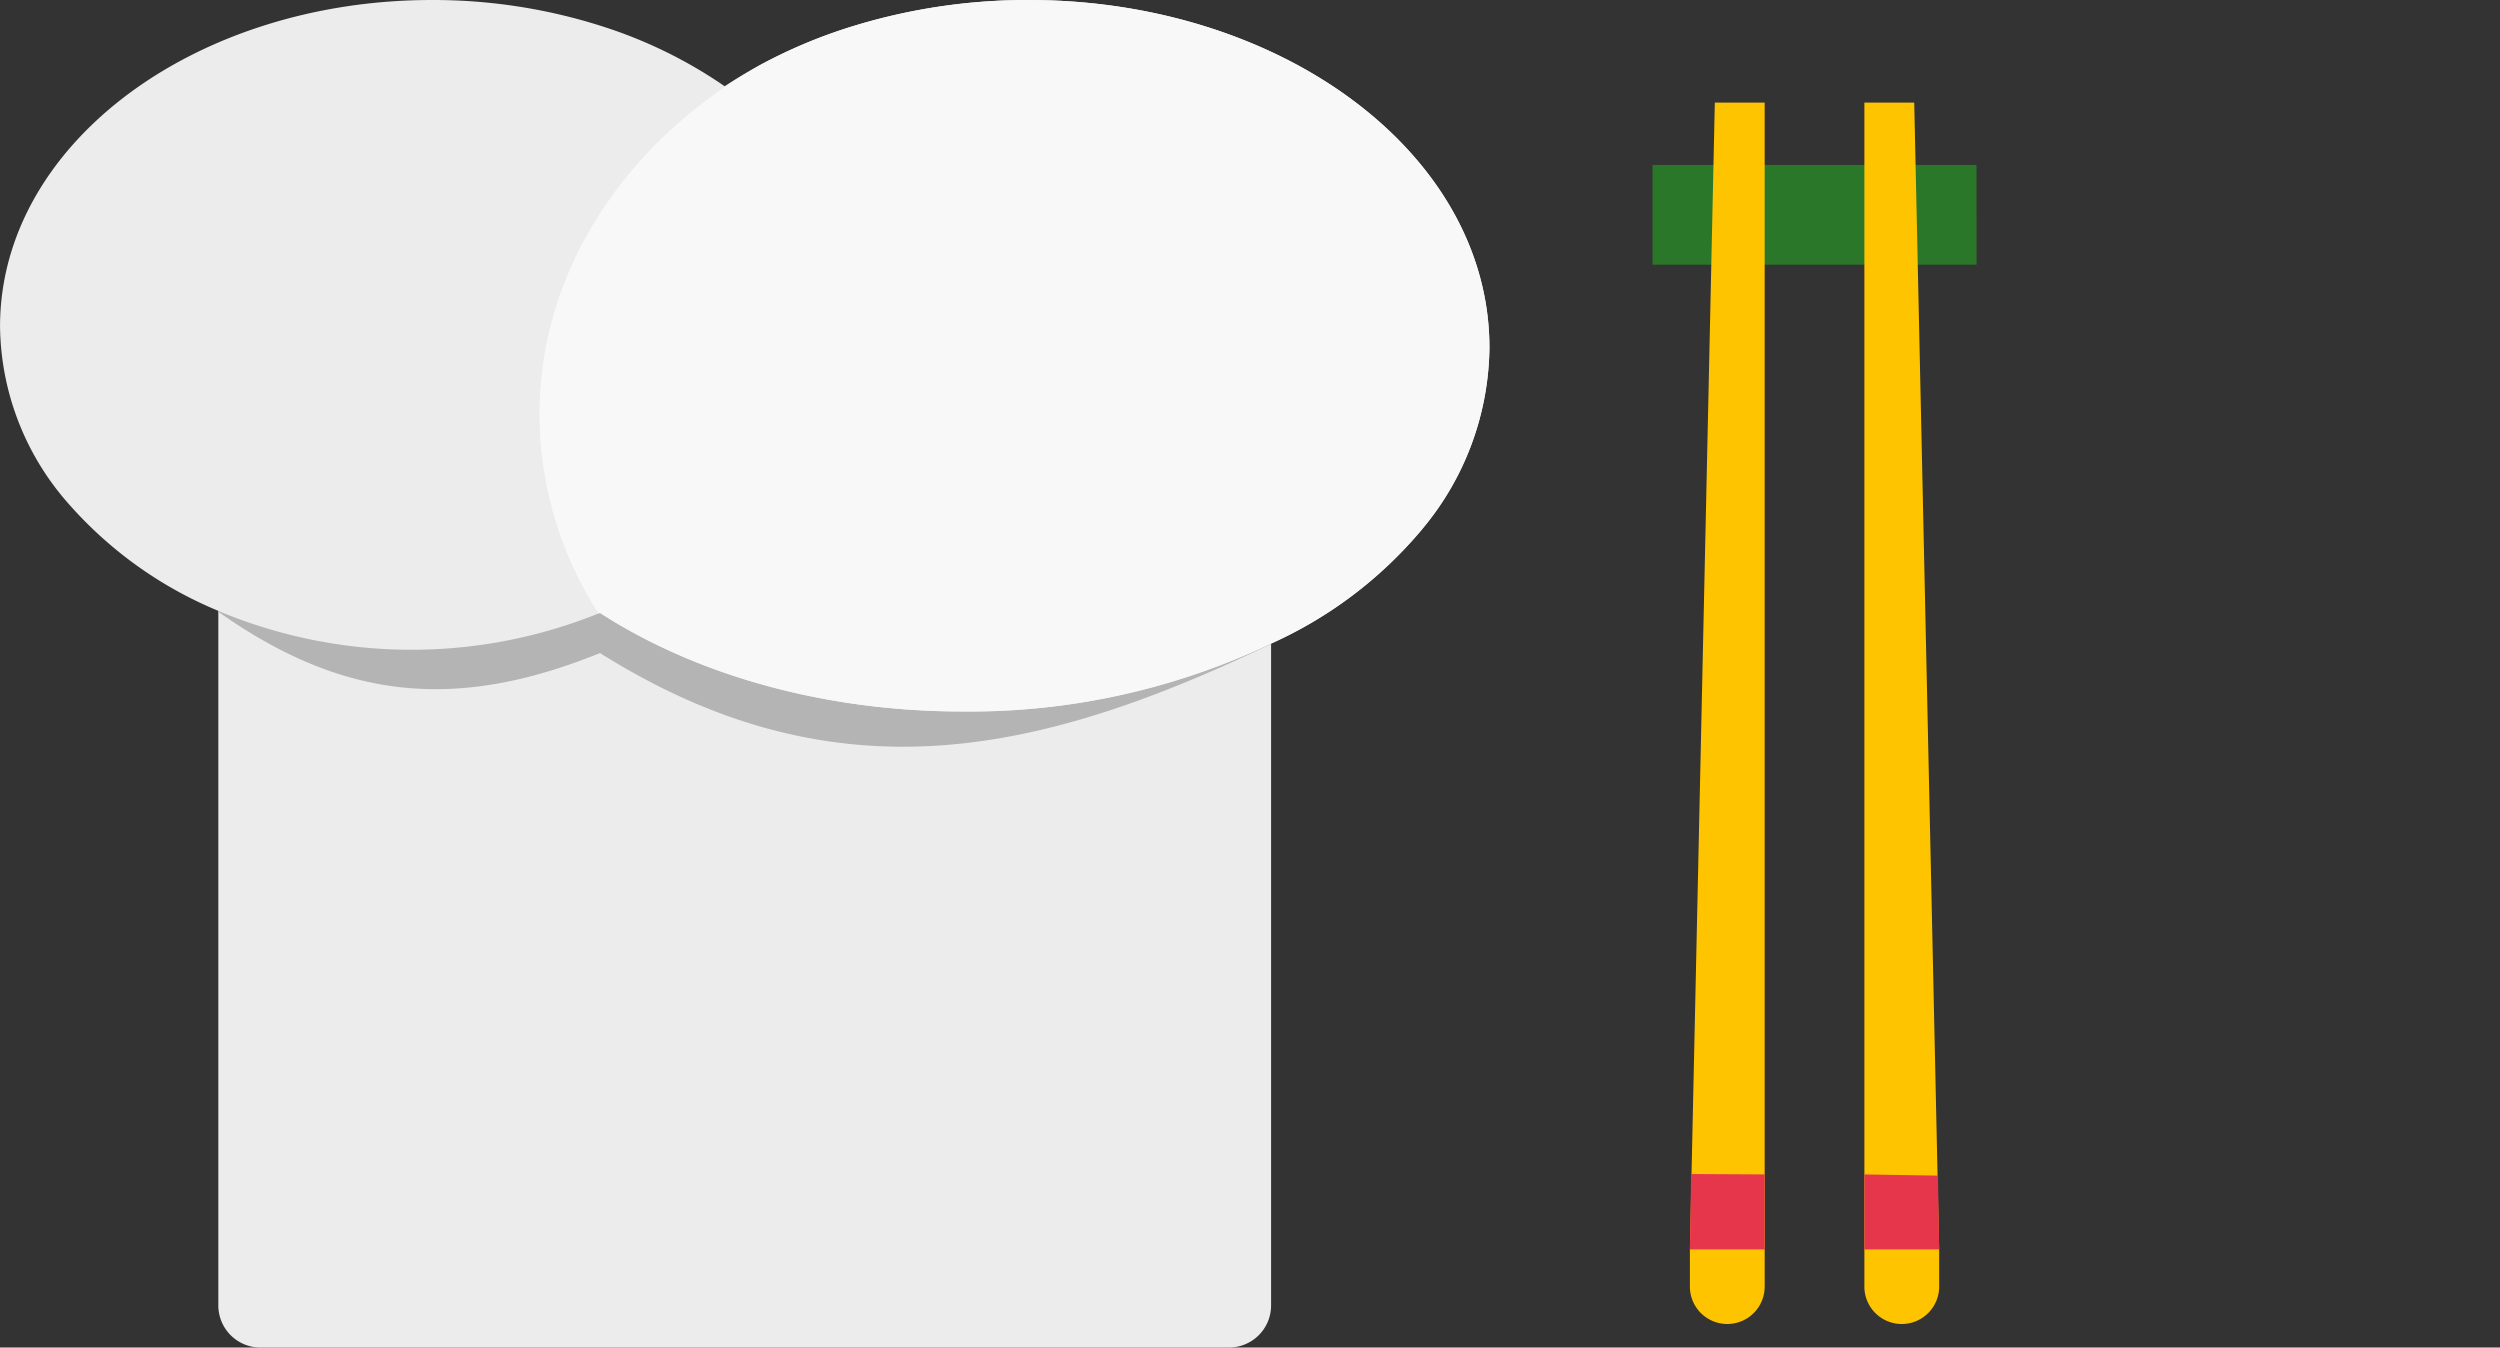 <svg xmlns="http://www.w3.org/2000/svg" width="308.072" height="166.055" viewBox="0 0 308.072 166.055">
  <rect x="0" y="0" width="308.072" height="166.055" fill="#333333" stroke="none"/>
  <g id="Сгруппировать_4500" data-name="Сгруппировать 4500" transform="translate(-1417.132 -790.029)">
    <g id="_384866656" transform="translate(1417.132 790.029)">
      <path id="_384866872" d="M614.722,336.895v81.559a5.19,5.19,0,0,1-5.189,5.189H490.181a5.189,5.189,0,0,1-5.189-5.189v-85.59a49.994,49.994,0,0,1-18.4-13.136,33.506,33.506,0,0,1-8.5-21.891c0-11.419,6.2-21.652,16.211-28.966,9.546-6.971,22.63-11.282,36.989-11.282a68.334,68.334,0,0,1,21.353,3.353,57.039,57.039,0,0,1,14.74,7.272,61.725,61.725,0,0,1,15.481-7.3,73.207,73.207,0,0,1,22.013-3.323c15.34,0,29.313,4.6,39.5,12.042,10.659,7.783,17.251,18.665,17.251,30.8a35.379,35.379,0,0,1-8.375,22.464A52.044,52.044,0,0,1,614.722,336.895Z" transform="translate(-458.087 -257.588)" fill="#ececec"/>
      <path id="_384866584" d="M753.728,725.939v-.052l.054-.026v-.009a86.519,86.519,0,0,1-38.069,8.4c-17.306,0-33.033-4.618-44.685-12.148a61.594,61.594,0,0,1-47.03-.24v.1c15.521,10.993,29.472,12.208,47.03,5.09,28.867,18.122,53.888,12.707,82.7-1.12Z" transform="translate(-597.094 -646.58)" fill="#b4b4b4" fill-rule="evenodd"/>
      <path id="_384866704" d="M976.724,322.894A35.378,35.378,0,0,0,985.1,300.43c0-12.135-6.592-23.017-17.251-30.8-10.189-7.44-24.161-12.042-39.5-12.042a73.2,73.2,0,0,0-22.013,3.323,63.7,63.7,0,0,0-11.085,4.669c-16.412,9.319-27.21,25.142-27.21,43.094a45.429,45.429,0,0,0,7.279,24.517l.177-.074c11.652,7.53,27.379,12.148,44.685,12.148a86.52,86.52,0,0,0,38.069-8.4v.009a52.014,52.014,0,0,0,18.476-13.974Z" transform="translate(-801.559 -257.587)" fill="#f8f8f8" fill-rule="evenodd"/>
    </g>
    <g id="sushi" transform="translate(1728.461 878.115) rotate(135)">
      <path id="Контур_11121" data-name="Контур 11121" d="M0,8.689,28.236,36.924l8.688-8.688L8.688,0Zm0,0" transform="translate(0.002 87.14)" fill="#2b7729"/>
      <path id="Контур_11122" data-name="Контур 11122" d="M4.344,106.426,0,102.082,97.738,0l6.516,6.516Zm0,0" transform="translate(0 4.607)" fill="#ffc400"/>
      <path id="Контур_11123" data-name="Контур 11123" d="M4.344,104.254,0,99.91,99.91,0l6.516,6.516Zm0,0" transform="translate(13.032 19.811)" fill="#ffc400"/>
      <path id="Контур_11124" data-name="Контур 11124" d="M0,4.607l6.516,6.516L9.774,7.865A4.607,4.607,0,0,0,3.258,1.349Zm0,0" transform="translate(97.738 0)" fill="#ffc400"/>
      <path id="Контур_11125" data-name="Контур 11125" d="M0,4.607,3.258,1.349A4.607,4.607,0,0,1,9.774,7.865L6.516,11.123Zm0,0" transform="translate(112.941 15.204)" fill="#ffc400"/>
      <g id="Сгруппировать_4525" data-name="Сгруппировать 4525" transform="translate(91.426 4.607)">
        <path id="Контур_11126" data-name="Контур 11126" d="M6.311,0l6.516,6.516L6.311,13.032,0,6.516Zm0,0" transform="translate(0 0)" fill="#e6364b"/>
        <path id="Контур_11127" data-name="Контур 11127" d="M6.516,0l6.516,6.516L6.379,12.964,0,6.516Zm0,0" transform="translate(14.999 15.204)" fill="#e6364b"/>
      </g>
    </g>
  </g>
</svg>

